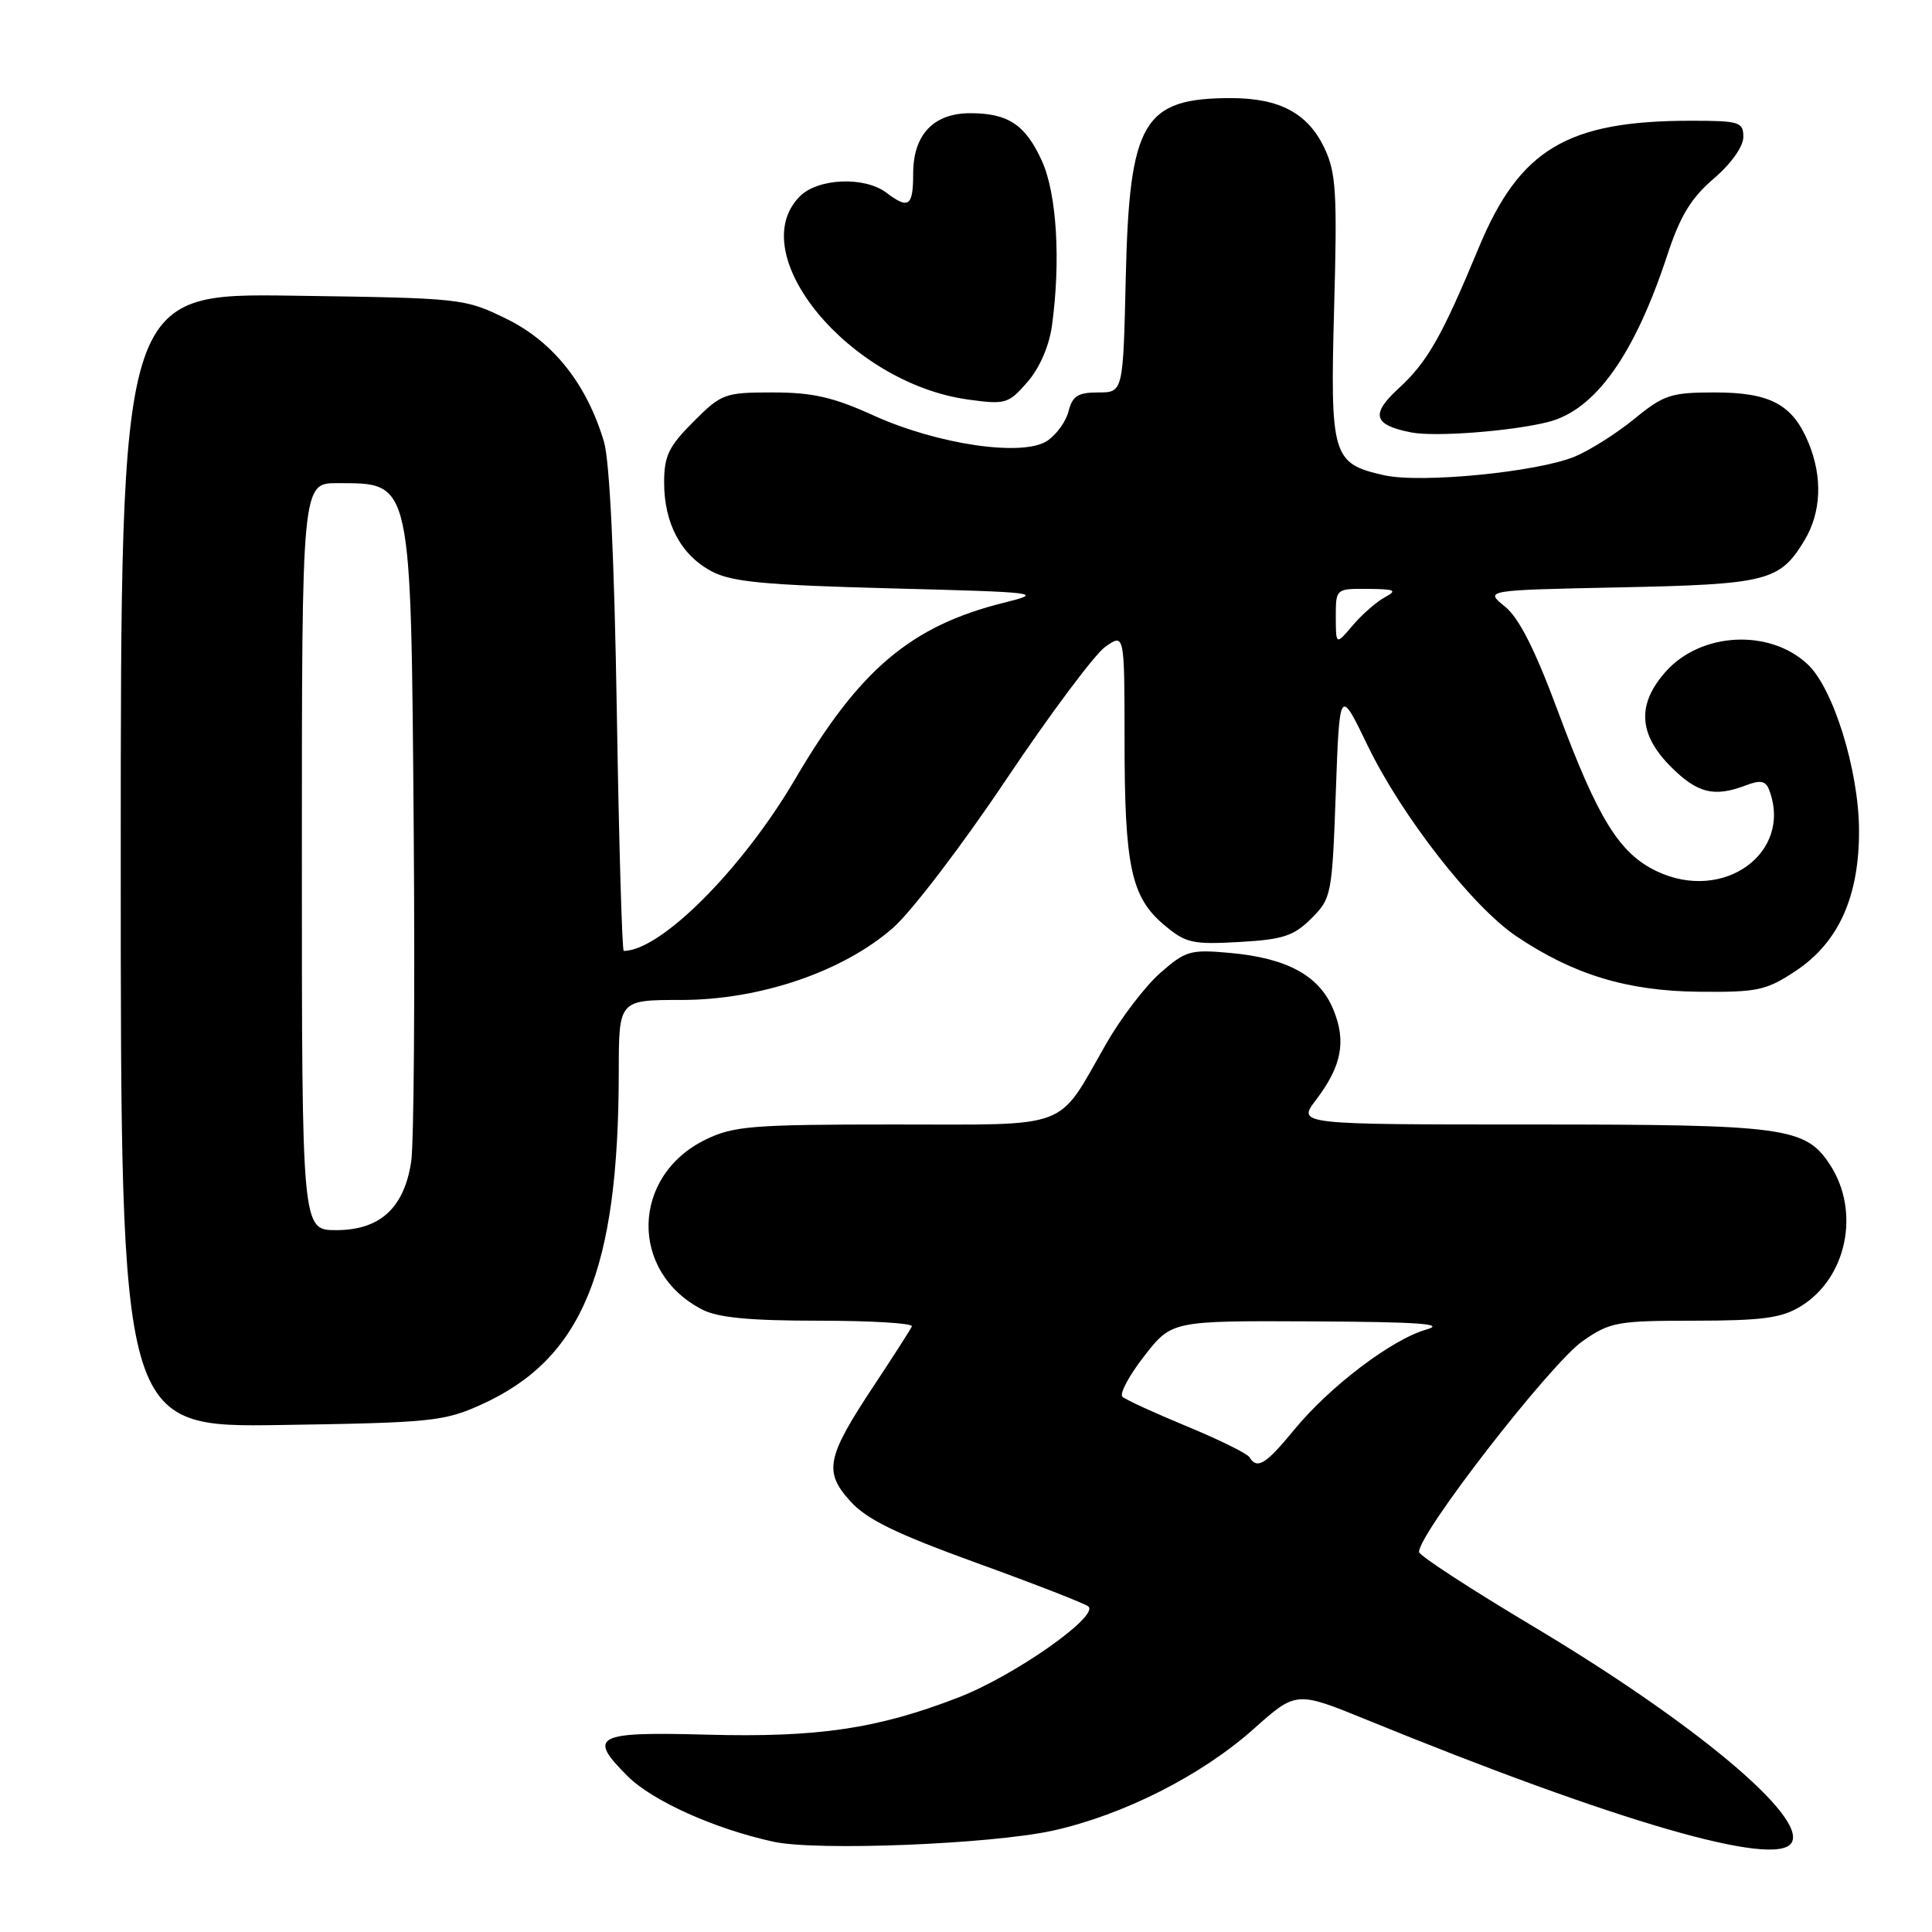 <?xml version="1.0" encoding="UTF-8" standalone="no"?>
<!DOCTYPE svg PUBLIC "-//W3C//DTD SVG 1.1//EN" "http://www.w3.org/Graphics/SVG/1.1/DTD/svg11.dtd" >
<svg xmlns="http://www.w3.org/2000/svg" xmlns:xlink="http://www.w3.org/1999/xlink" version="1.1" viewBox="0 0 256 256">
 <g >
 <path fill="currentColor"
d=" M 139.50 242.57 C 148.83 240.51 159.24 235.24 166.12 229.09 C 171.75 224.07 171.75 224.07 181.12 227.89 C 214.23 241.41 235.33 247.52 237.39 244.18 C 239.49 240.78 224.53 228.26 203.08 215.46 C 194.82 210.53 188.05 206.12 188.03 205.65 C 187.94 203.23 205.46 180.65 209.74 177.68 C 213.36 175.17 214.31 175.00 224.55 175.00 C 233.50 174.99 236.06 174.65 238.58 173.11 C 244.72 169.37 246.55 160.54 242.47 154.31 C 239.22 149.36 236.56 149.00 202.98 149.00 C 171.90 149.00 171.90 149.00 174.37 145.75 C 177.80 141.25 178.42 137.95 176.65 133.71 C 174.80 129.27 170.54 126.95 163.01 126.27 C 157.73 125.79 157.10 125.97 153.73 128.93 C 151.74 130.68 148.52 134.90 146.57 138.31 C 139.96 149.86 142.21 149.00 118.41 149.00 C 99.75 149.00 97.21 149.20 93.54 150.98 C 83.63 155.78 83.34 168.51 93.04 173.52 C 95.12 174.60 99.34 175.00 108.53 175.00 C 115.48 175.00 121.02 175.34 120.83 175.75 C 120.65 176.16 118.39 179.69 115.81 183.58 C 109.50 193.11 109.12 194.99 112.67 198.92 C 114.85 201.34 118.74 203.23 129.50 207.13 C 137.20 209.92 143.82 212.50 144.22 212.87 C 145.63 214.18 134.37 222.07 127.00 224.92 C 116.26 229.08 108.36 230.25 93.59 229.85 C 78.88 229.45 77.81 230.02 83.16 235.35 C 86.46 238.64 94.72 242.35 102.50 244.04 C 108.25 245.29 131.28 244.37 139.50 242.57 Z  M 63.74 186.13 C 77.15 180.07 81.97 168.41 81.99 142.00 C 82.00 132.50 82.00 132.50 90.25 132.50 C 100.72 132.50 111.74 128.74 118.36 122.92 C 120.80 120.77 127.55 111.92 133.35 103.25 C 139.16 94.59 145.06 86.69 146.46 85.70 C 149.00 83.91 149.00 83.91 149.01 98.20 C 149.01 114.81 149.89 118.88 154.23 122.54 C 157.11 124.97 158.00 125.17 164.21 124.82 C 170.02 124.49 171.42 124.03 173.76 121.70 C 176.43 119.03 176.51 118.58 177.00 105.02 C 177.50 91.09 177.50 91.09 181.22 98.79 C 185.73 108.12 195.13 120.17 200.94 124.07 C 208.50 129.15 215.61 131.31 225.06 131.41 C 232.86 131.49 234.01 131.25 237.90 128.68 C 243.63 124.90 246.38 118.77 246.33 109.94 C 246.28 102.03 242.93 91.22 239.53 88.03 C 234.50 83.30 225.42 83.75 220.75 88.96 C 216.88 93.28 217.08 97.28 221.40 101.60 C 224.92 105.12 227.12 105.67 231.35 104.06 C 233.26 103.33 233.96 103.46 234.41 104.64 C 237.61 112.97 228.41 119.66 219.54 115.45 C 214.57 113.09 211.75 108.53 206.48 94.37 C 203.39 86.04 201.27 81.86 199.39 80.35 C 196.72 78.20 196.72 78.20 214.61 77.83 C 234.11 77.43 235.81 77.01 239.05 71.69 C 241.34 67.93 241.54 63.23 239.61 58.60 C 237.50 53.57 234.55 52.00 227.20 52.00 C 221.42 52.00 220.45 52.32 216.59 55.48 C 214.26 57.39 210.70 59.65 208.69 60.49 C 203.75 62.55 188.26 64.07 183.39 62.97 C 176.53 61.43 176.24 60.47 176.78 40.76 C 177.20 25.55 177.04 22.89 175.50 19.63 C 173.30 15.00 169.56 13.00 163.10 13.00 C 151.47 13.00 149.65 16.10 149.17 36.75 C 148.82 52.00 148.82 52.00 145.52 52.00 C 142.84 52.00 142.10 52.47 141.59 54.49 C 141.25 55.86 139.96 57.63 138.73 58.43 C 135.48 60.55 124.25 58.90 115.77 55.06 C 110.43 52.63 107.67 52.00 102.40 52.00 C 96.02 52.00 95.61 52.15 91.88 55.88 C 88.61 59.15 88.00 60.42 88.00 63.93 C 88.00 69.35 90.23 73.54 94.27 75.69 C 96.91 77.11 101.23 77.52 118.00 77.96 C 137.90 78.48 138.34 78.54 133.00 79.87 C 120.70 82.94 113.88 88.70 105.37 103.22 C 98.38 115.14 87.55 126.00 82.65 126.00 C 82.43 126.00 82.01 111.71 81.73 94.25 C 81.40 73.93 80.79 61.06 80.02 58.50 C 77.74 50.88 73.31 45.30 67.17 42.28 C 61.55 39.52 61.31 39.50 38.75 39.18 C 16.00 38.86 16.00 38.86 16.00 114.00 C 16.00 189.14 16.00 189.14 37.25 188.82 C 57.09 188.52 58.85 188.34 63.74 186.13 Z  M 205.16 55.91 C 211.39 54.32 216.58 47.03 220.94 33.76 C 222.63 28.62 224.08 26.23 227.08 23.67 C 229.39 21.69 231.00 19.42 231.00 18.15 C 231.00 16.16 230.50 16.00 224.05 16.00 C 207.66 16.00 201.36 19.77 195.95 32.80 C 191.07 44.57 189.13 47.98 185.34 51.45 C 181.57 54.91 181.97 56.31 187.00 57.30 C 190.14 57.92 200.33 57.14 205.16 55.91 Z  M 139.39 43.15 C 140.57 34.57 140.03 25.66 138.06 21.33 C 135.88 16.53 133.59 15.00 128.57 15.00 C 123.69 15.00 121.00 17.85 121.00 23.00 C 121.00 27.35 120.40 27.77 117.44 25.53 C 114.56 23.35 108.39 23.61 106.00 26.00 C 98.37 33.63 112.55 50.78 128.27 52.94 C 133.24 53.63 133.63 53.51 136.14 50.62 C 137.75 48.77 139.02 45.86 139.39 43.15 Z  M 165.56 193.09 C 165.25 192.59 161.51 190.75 157.25 188.99 C 152.99 187.23 149.16 185.47 148.73 185.08 C 148.31 184.69 149.61 182.26 151.62 179.68 C 155.27 175.00 155.27 175.00 173.88 175.09 C 188.01 175.16 191.66 175.42 189.00 176.17 C 184.43 177.47 176.17 183.73 171.49 189.45 C 167.72 194.04 166.58 194.75 165.56 193.09 Z  M 40.00 113.50 C 40.00 64.00 40.00 64.00 44.75 64.02 C 54.62 64.05 54.44 63.25 54.82 110.00 C 54.99 131.72 54.84 151.47 54.49 153.88 C 53.57 160.05 50.36 163.00 44.55 163.00 C 40.00 163.00 40.00 163.00 40.00 113.50 Z  M 177.00 81.75 C 177.00 78.00 177.00 78.00 181.25 78.03 C 184.86 78.06 185.20 78.22 183.50 79.14 C 182.40 79.73 180.49 81.40 179.25 82.86 C 177.01 85.50 177.01 85.50 177.00 81.75 Z "/>
</g>
</svg>